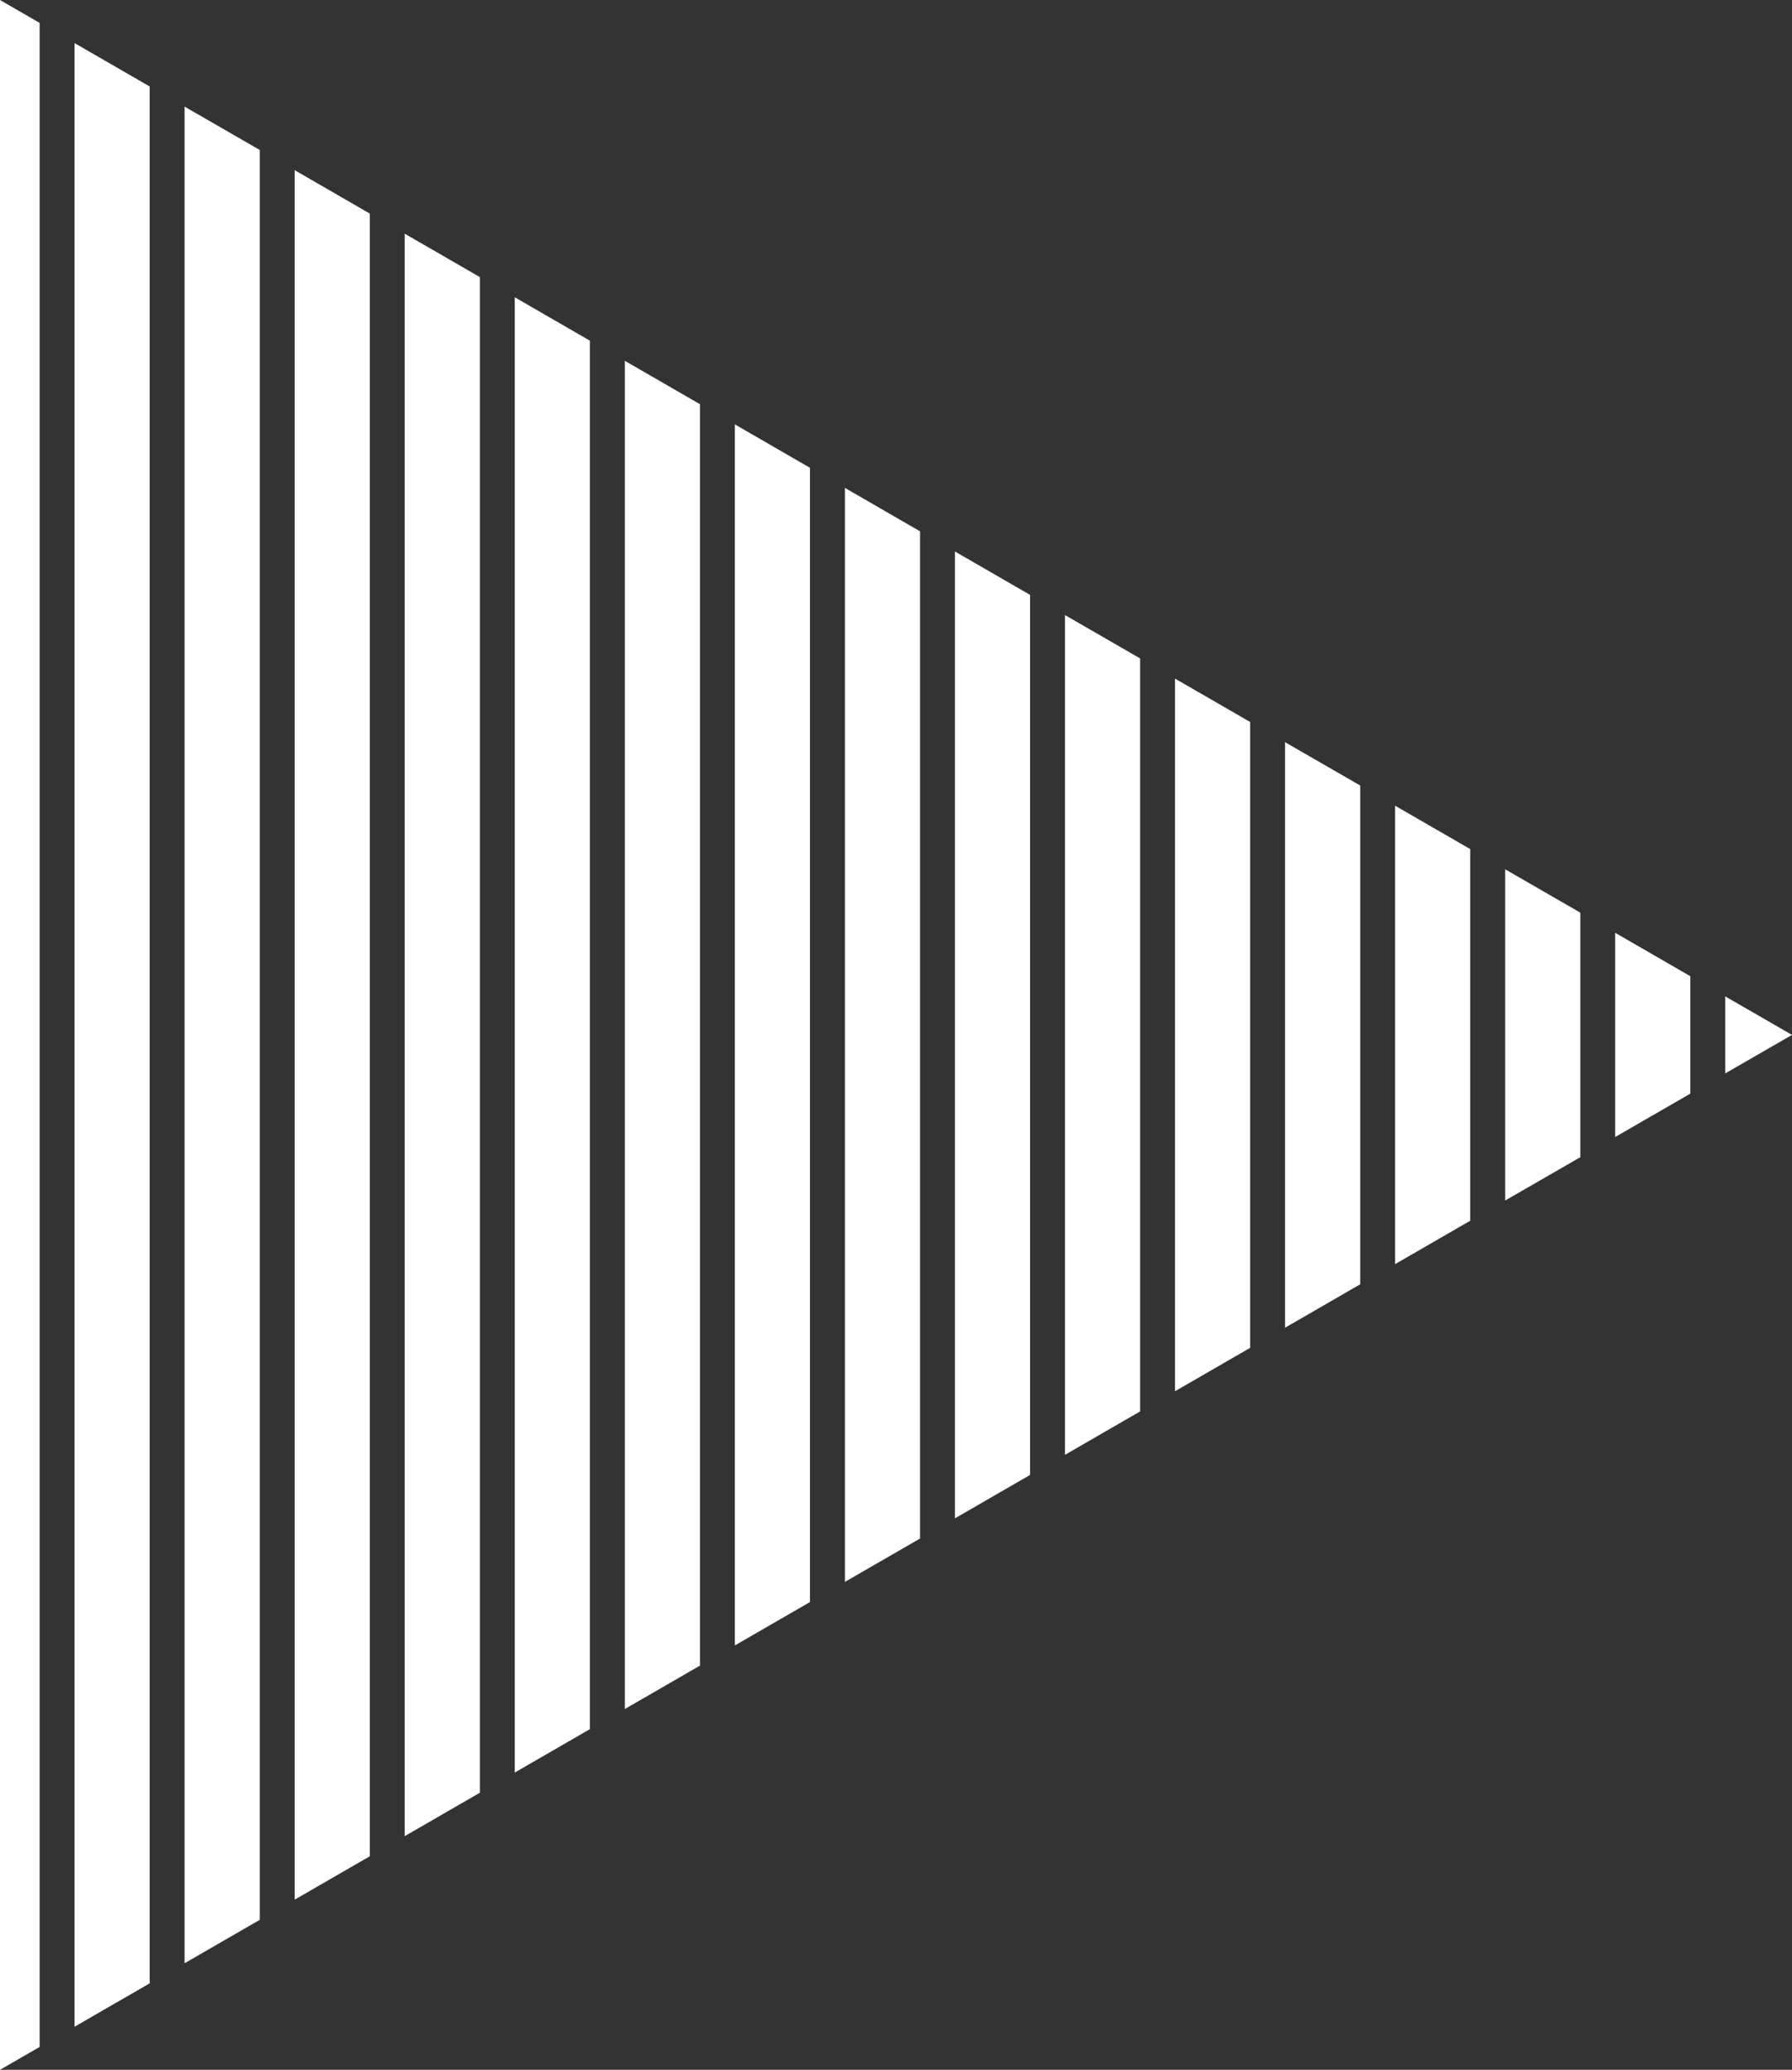 <?xml version="1.0" encoding="UTF-8"?><svg id="Layer_2" xmlns="http://www.w3.org/2000/svg" preserveAspectRatio="none"  viewBox="0 0 256.81 296.54"><rect x="0" y="0" width="256.81" height="296.54" fill="#333333" stroke="none"/><defs><style>.cls-1{fill:#fff;}</style></defs><g id="Layer_1-2"><polygon class="cls-1" points="100.31 57.91 89.54 51.69 89.54 244.85 100.31 238.63 100.31 57.91"/><polygon class="cls-1" points="84.54 48.81 73.77 42.59 73.77 253.95 84.54 247.73 84.54 48.81"/><polygon class="cls-1" points="116.08 67.02 105.31 60.8 105.31 235.74 116.08 229.52 116.08 67.02"/><polygon class="cls-1" points="53 30.6 42.23 24.38 42.23 272.16 53 265.94 53 30.6"/><polygon class="cls-1" points="68.77 39.7 58 33.48 58 263.06 68.77 256.84 68.77 39.7"/><polygon class="cls-1" points="10.68 290.37 21.45 284.15 21.45 12.39 10.68 6.17 10.68 290.37"/><polygon class="cls-1" points="37.23 21.49 26.45 15.27 26.45 281.27 37.23 275.05 37.23 21.49"/><polygon class="cls-1" points="131.85 76.12 121.08 69.9 121.08 226.64 131.85 220.42 131.85 76.12"/><polygon class="cls-1" points="179.16 103.44 168.39 97.22 168.39 199.32 179.16 193.1 179.16 103.44"/><polygon class="cls-1" points="247.24 142.75 247.24 153.79 256.81 148.27 247.24 142.75"/><polygon class="cls-1" points="226.47 130.75 215.7 124.54 215.7 172 226.47 165.79 226.47 130.75"/><polygon class="cls-1" points="242.24 139.86 231.47 133.64 231.47 162.9 242.24 156.68 242.24 139.86"/><polygon class="cls-1" points="5.68 3.28 0 0 0 296.54 5.68 293.26 5.68 3.28"/><polygon class="cls-1" points="210.7 121.65 199.93 115.43 199.93 181.11 210.7 174.89 210.7 121.65"/><polygon class="cls-1" points="163.39 94.33 152.62 88.12 152.62 208.43 163.39 202.21 163.39 94.33"/><polygon class="cls-1" points="147.62 85.23 136.85 79.01 136.85 217.53 147.62 211.31 147.62 85.23"/><polygon class="cls-1" points="194.93 112.54 184.16 106.33 184.16 190.22 194.93 184 194.93 112.54"/></g></svg>